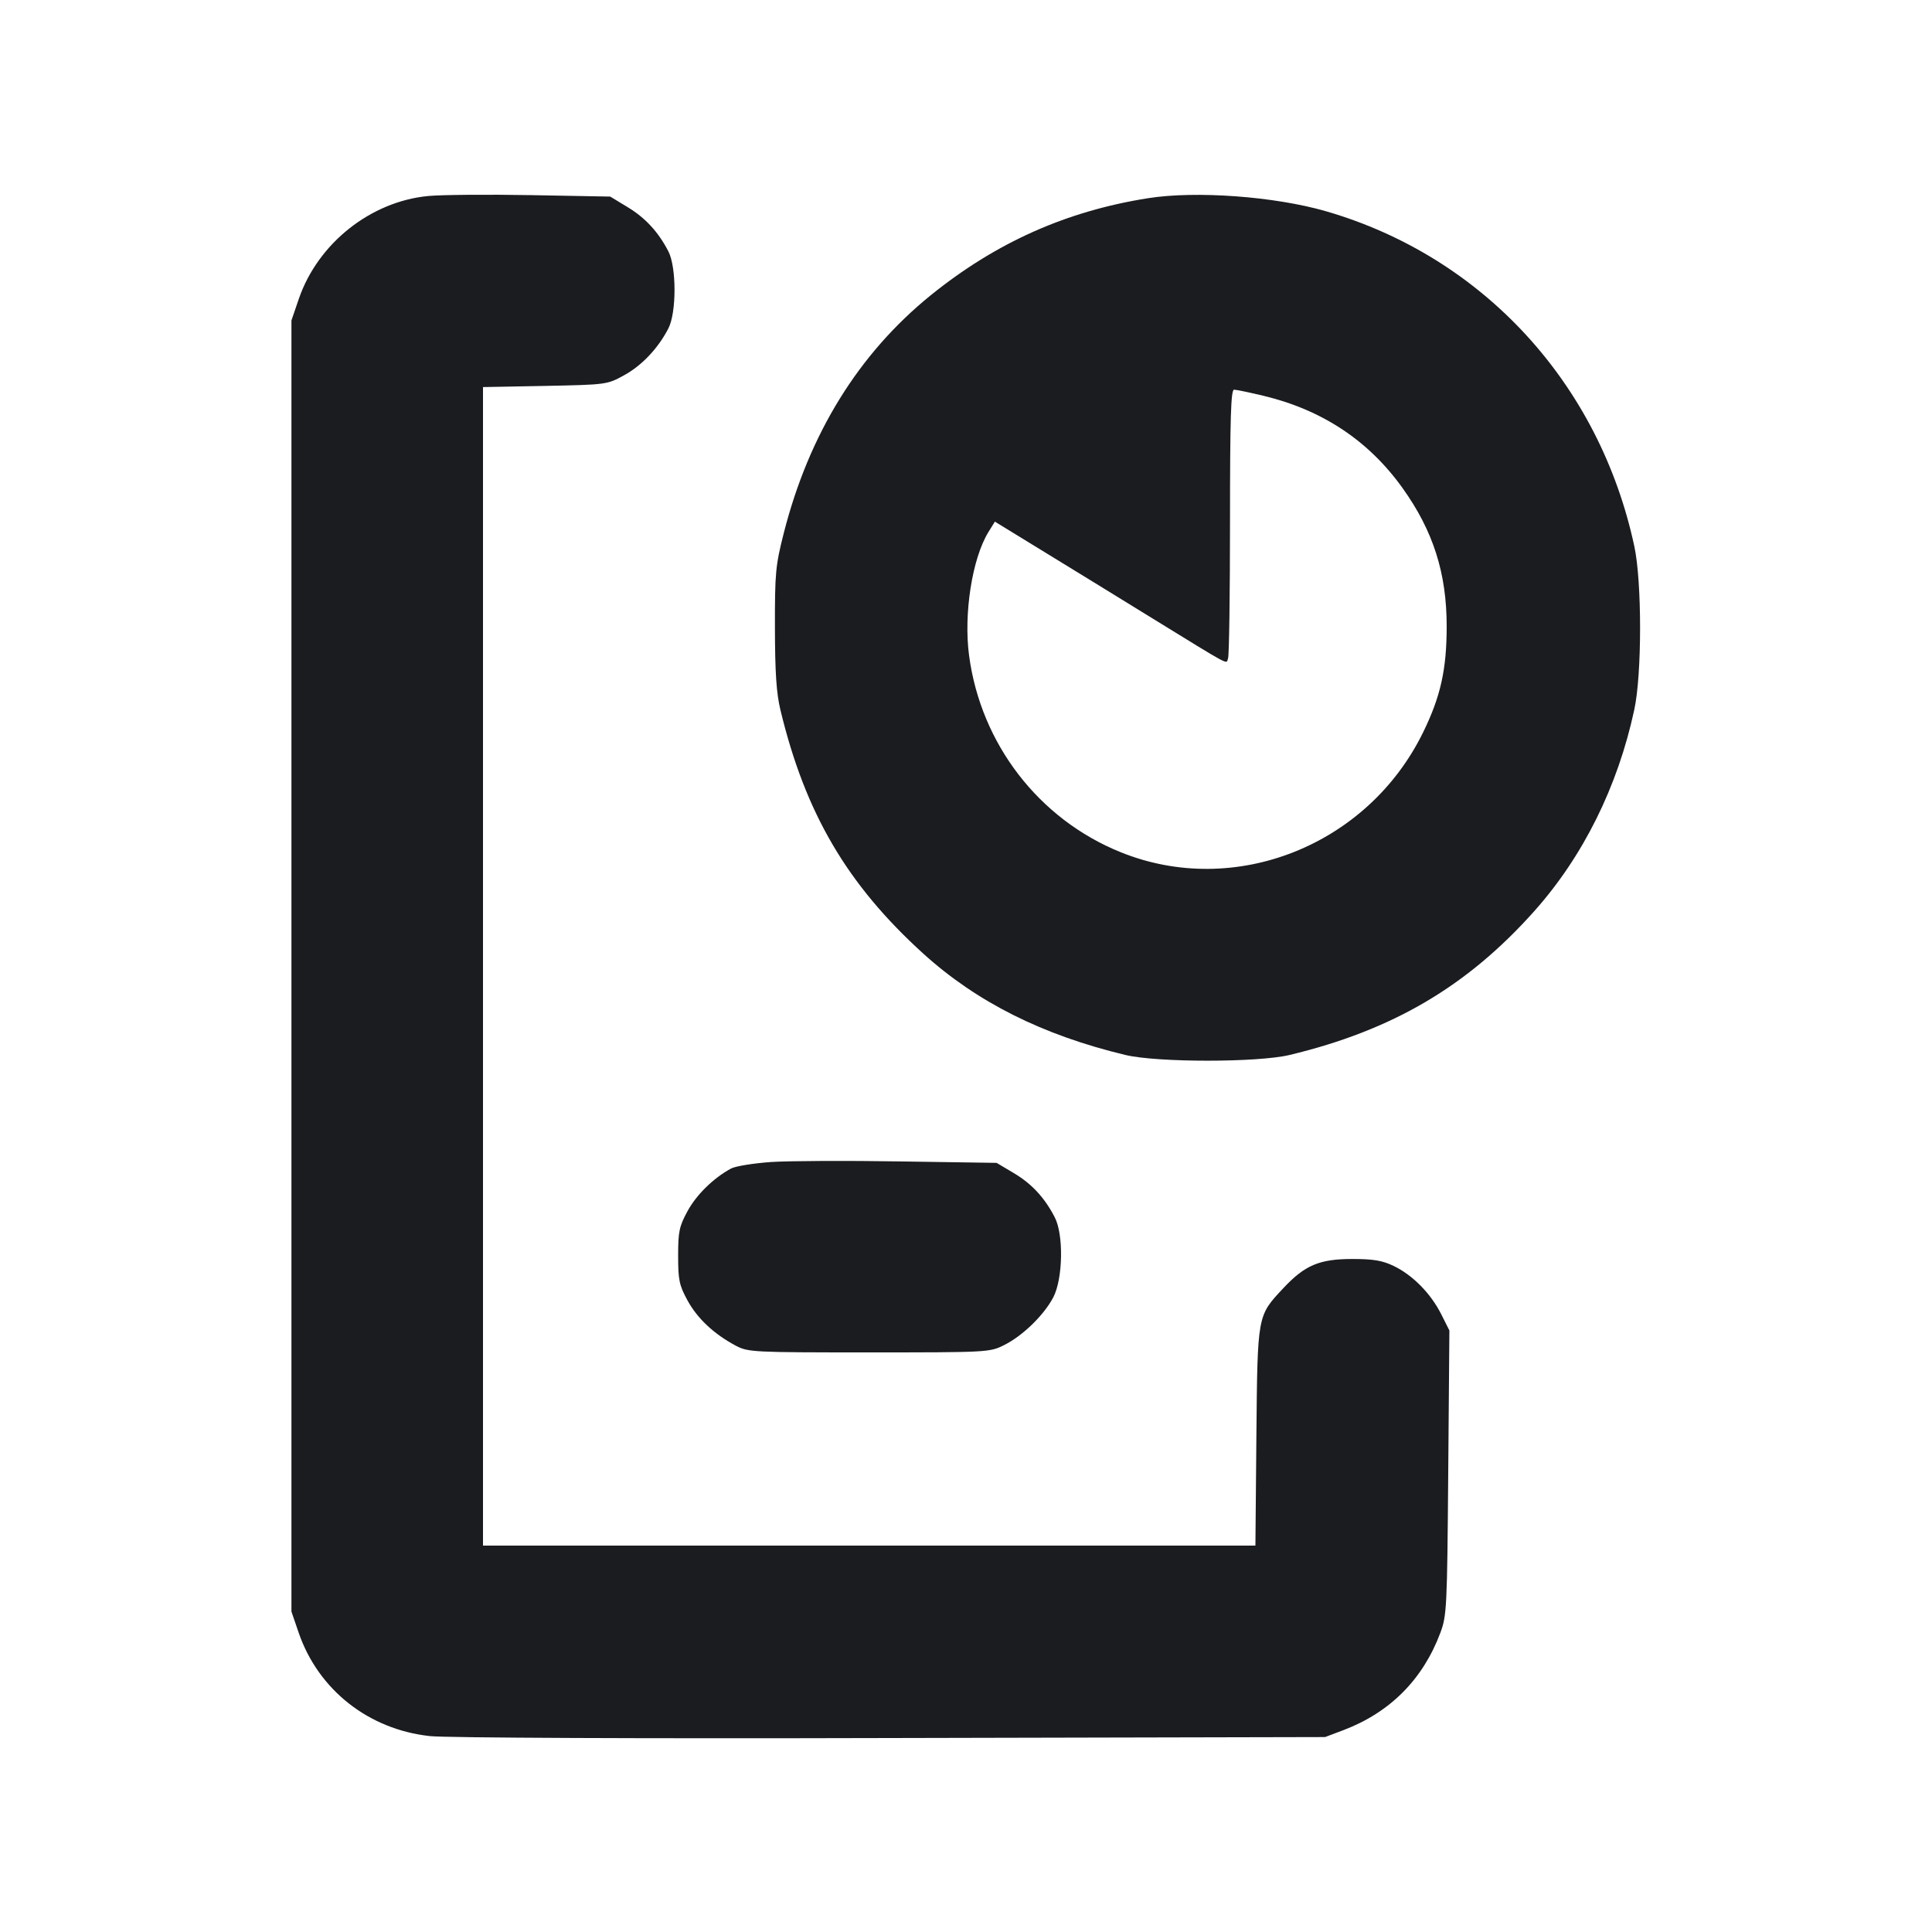 <svg width="20" height="20" viewBox="0 0 20 20" fill="none" xmlns="http://www.w3.org/2000/svg"><path d="M4.433 2.029 C 3.837 2.086,3.292 2.518,3.094 3.092 L 3.017 3.317 3.017 10.000 L 3.017 16.683 3.093 16.905 C 3.297 17.494,3.816 17.903,4.450 17.972 C 4.611 17.990,6.630 17.999,9.223 17.992 L 13.717 17.982 13.908 17.910 C 14.389 17.727,14.729 17.386,14.910 16.904 C 14.977 16.726,14.981 16.643,14.992 15.245 L 15.004 13.773 14.918 13.602 C 14.810 13.389,14.624 13.200,14.429 13.106 C 14.312 13.049,14.218 13.033,14.000 13.033 C 13.658 13.033,13.508 13.097,13.285 13.335 C 13.014 13.625,13.018 13.602,13.006 14.875 L 12.996 16.000 8.998 16.000 L 5.000 16.000 5.000 10.004 L 5.000 4.007 5.642 3.995 C 6.279 3.982,6.284 3.982,6.462 3.884 C 6.645 3.783,6.812 3.607,6.919 3.400 C 7.004 3.236,7.004 2.763,6.918 2.600 C 6.813 2.398,6.679 2.254,6.495 2.143 L 6.317 2.035 5.500 2.020 C 5.051 2.012,4.571 2.016,4.433 2.029 M11.883 2.052 C 11.036 2.186,10.308 2.512,9.633 3.058 C 8.887 3.663,8.375 4.492,8.114 5.517 C 8.028 5.854,8.021 5.932,8.022 6.500 C 8.023 6.961,8.037 7.176,8.079 7.350 C 8.336 8.418,8.769 9.156,9.558 9.872 C 10.112 10.374,10.792 10.715,11.650 10.921 C 11.980 11.000,13.020 11.000,13.350 10.921 C 14.416 10.665,15.188 10.211,15.882 9.433 C 16.388 8.866,16.747 8.143,16.918 7.347 C 16.998 6.979,16.998 6.021,16.918 5.653 C 16.556 3.968,15.349 2.657,13.727 2.187 C 13.196 2.033,12.378 1.973,11.883 2.052 M13.083 4.098 C 13.691 4.245,14.170 4.563,14.521 5.055 C 14.837 5.497,14.976 5.935,14.976 6.483 C 14.976 6.929,14.913 7.211,14.733 7.579 C 14.160 8.753,12.783 9.300,11.601 8.822 C 10.754 8.480,10.154 7.701,10.032 6.787 C 9.974 6.355,10.064 5.781,10.232 5.508 L 10.299 5.400 10.808 5.712 C 11.088 5.883,11.579 6.185,11.900 6.383 C 12.777 6.922,12.689 6.876,12.713 6.814 C 12.724 6.785,12.733 6.147,12.733 5.397 C 12.733 4.328,12.742 4.033,12.775 4.034 C 12.798 4.034,12.937 4.063,13.083 4.098 M7.983 12.029 C 7.800 12.042,7.612 12.072,7.567 12.097 C 7.386 12.195,7.210 12.367,7.117 12.538 C 7.031 12.696,7.020 12.750,7.020 13.000 C 7.020 13.250,7.031 13.304,7.117 13.462 C 7.219 13.649,7.391 13.810,7.616 13.930 C 7.745 13.998,7.791 14.000,8.996 14.000 C 10.222 14.000,10.245 13.999,10.393 13.925 C 10.587 13.829,10.807 13.614,10.904 13.429 C 11.004 13.236,11.012 12.779,10.918 12.600 C 10.813 12.397,10.679 12.253,10.495 12.144 L 10.317 12.038 9.317 12.023 C 8.767 12.014,8.167 12.017,7.983 12.029 " fill="#1A1C1F" stroke="none" fill-rule="evenodd"></path></svg>